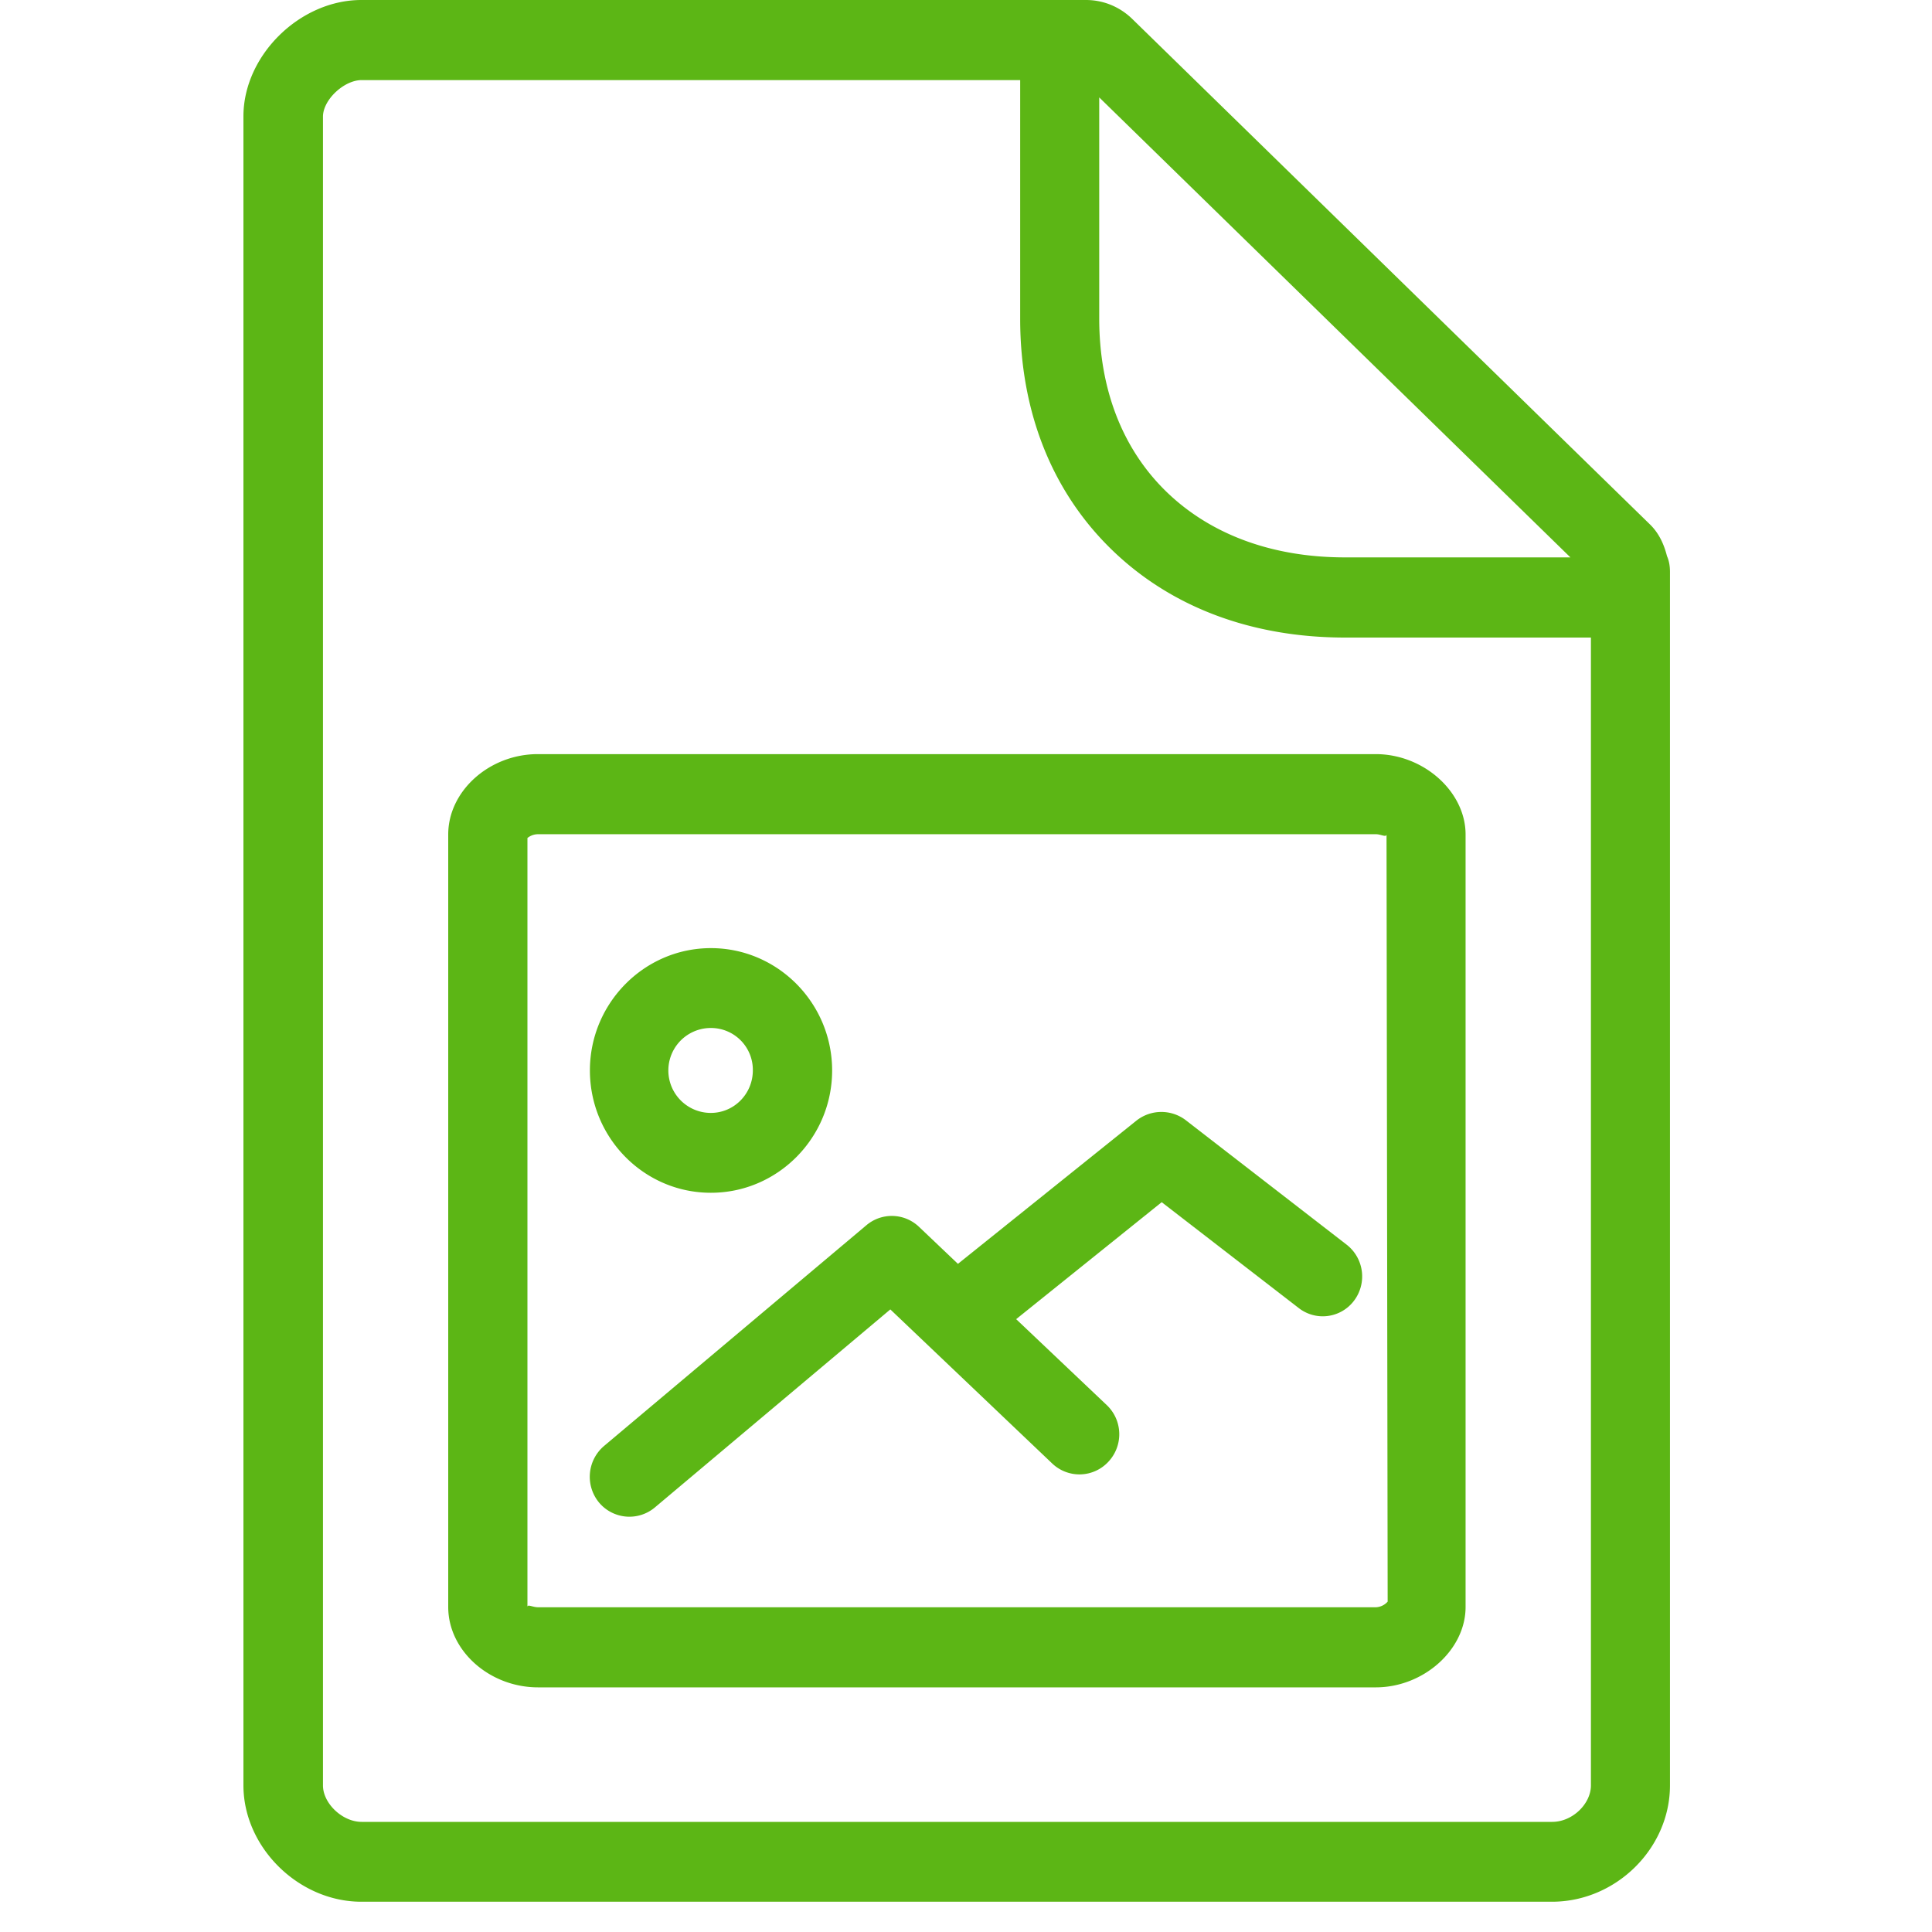 <svg width="24" height="24" viewBox="0 0 24 24" xmlns="http://www.w3.org/2000/svg"><path d="M19.282 22.632c.25 0 .481-.222.481-.454V7.92h-3.052c-1.166 0-2.172-.38-2.908-1.099-.74-.723-1.13-1.714-1.13-2.86V.995h-8.18c-.22 0-.481.245-.481.454v20.73c0 .224.242.453.48.453h14.79zm.226-15.708L13.655 1.21v2.746c0 .874.286 1.617.83 2.148.549.535 1.318.82 2.223.82h2.8zm1.2-.016c.026.06.037.124.037.195v15.075c0 .783-.67 1.446-1.466 1.446H4.489c-.78 0-1.465-.676-1.465-1.446V1.445C3.024.69 3.723 0 4.489 0h9.002c.215 0 .417.084.571.232l6.434 6.282c.114.111.175.249.212.394zM17.09 19.966a.206.206 0 00.148-.07l-.014-9.53c-.003.04-.07-.003-.13-.003H6.683a.207.207 0 00-.131.047v9.553c0-.013.007-.017.017-.017.023 0 .067.02.117.02h10.404zm0-10.598c.595 0 1.116.467 1.116.998v9.597c0 .531-.521.998-1.116.998H6.684c-.605 0-1.116-.457-1.116-.998v-9.597c0-.54.511-.998 1.113-.998h10.41zM8.83 12.77a.527.527 0 000 1.055c.29 0 .522-.238.522-.528a.52.52 0 00-.521-.527zm0 2.047c-.83 0-1.502-.683-1.502-1.52 0-.836.676-1.519 1.503-1.519.83 0 1.506.683 1.506 1.52 0 .836-.676 1.519-1.506 1.519zm5.897-.904l2.003 1.55a.5.5 0 01.09.695.486.486 0 01-.688.09l-1.701-1.314-1.808 1.453 1.126 1.068c.198.189.208.501.02.703a.49.49 0 01-.696.024l-2.013-1.916-2.925 2.46a.492.492 0 01-.696-.064.502.502 0 01.064-.699l3.26-2.743a.489.489 0 01.653.02l.484.46 2.218-1.78a.5.5 0 01.609-.007z" fill="#5CB615" fill-rule="nonzero"/></svg>